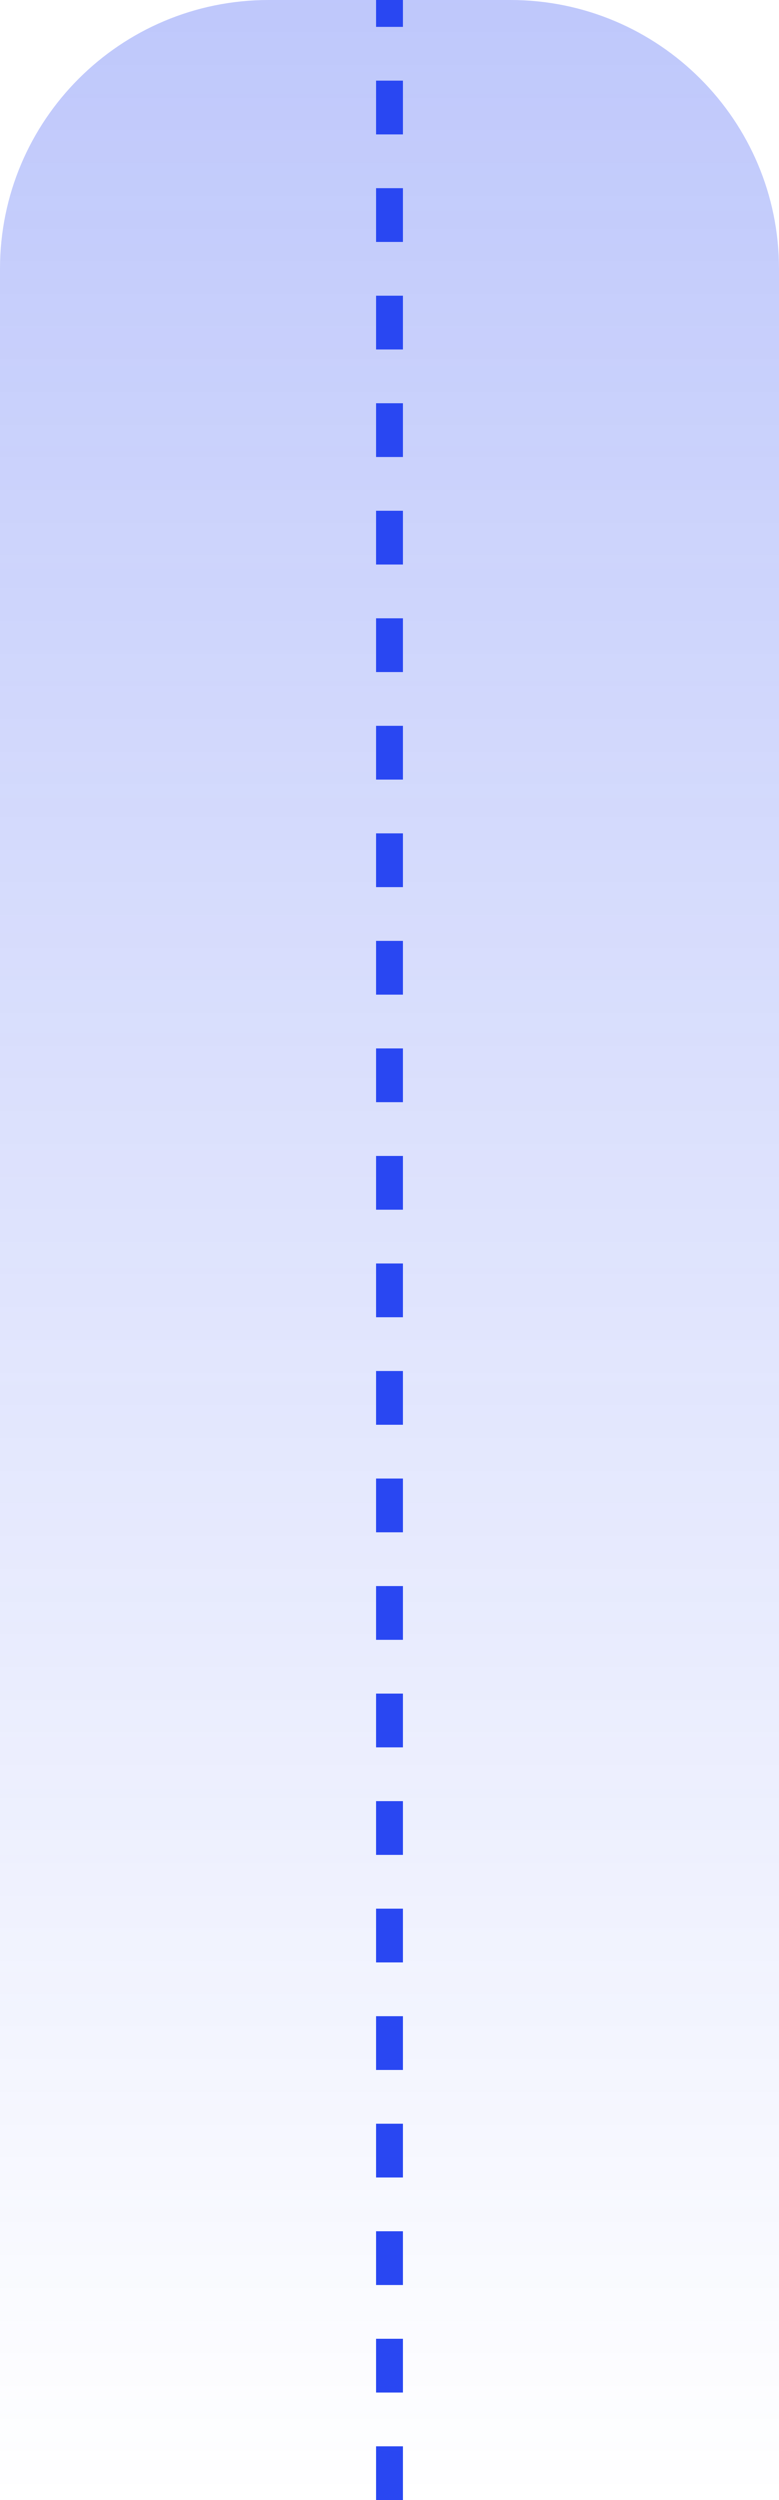 <svg width="29" height="93" viewBox="0 0 29 93" fill="none" xmlns="http://www.w3.org/2000/svg">
<path d="M0 10C0 4.477 4.477 0 10 0H19C24.523 0 29 4.477 29 10V93H0V10Z" fill="url(#paint0_linear_10_2)" fill-opacity="0.3"/>
<line x1="14.5" y1="93" x2="14.5" y2="2.18557e-08" stroke="#2947F2" stroke-dasharray="2 2"/>
<defs>
<linearGradient id="paint0_linear_10_2" x1="14.5" y1="0" x2="14.5" y2="93" gradientUnits="userSpaceOnUse">
<stop stop-color="#2947F2"/>
<stop offset="1" stop-color="#2947F2" stop-opacity="0"/>
</linearGradient>
</defs>
</svg>
